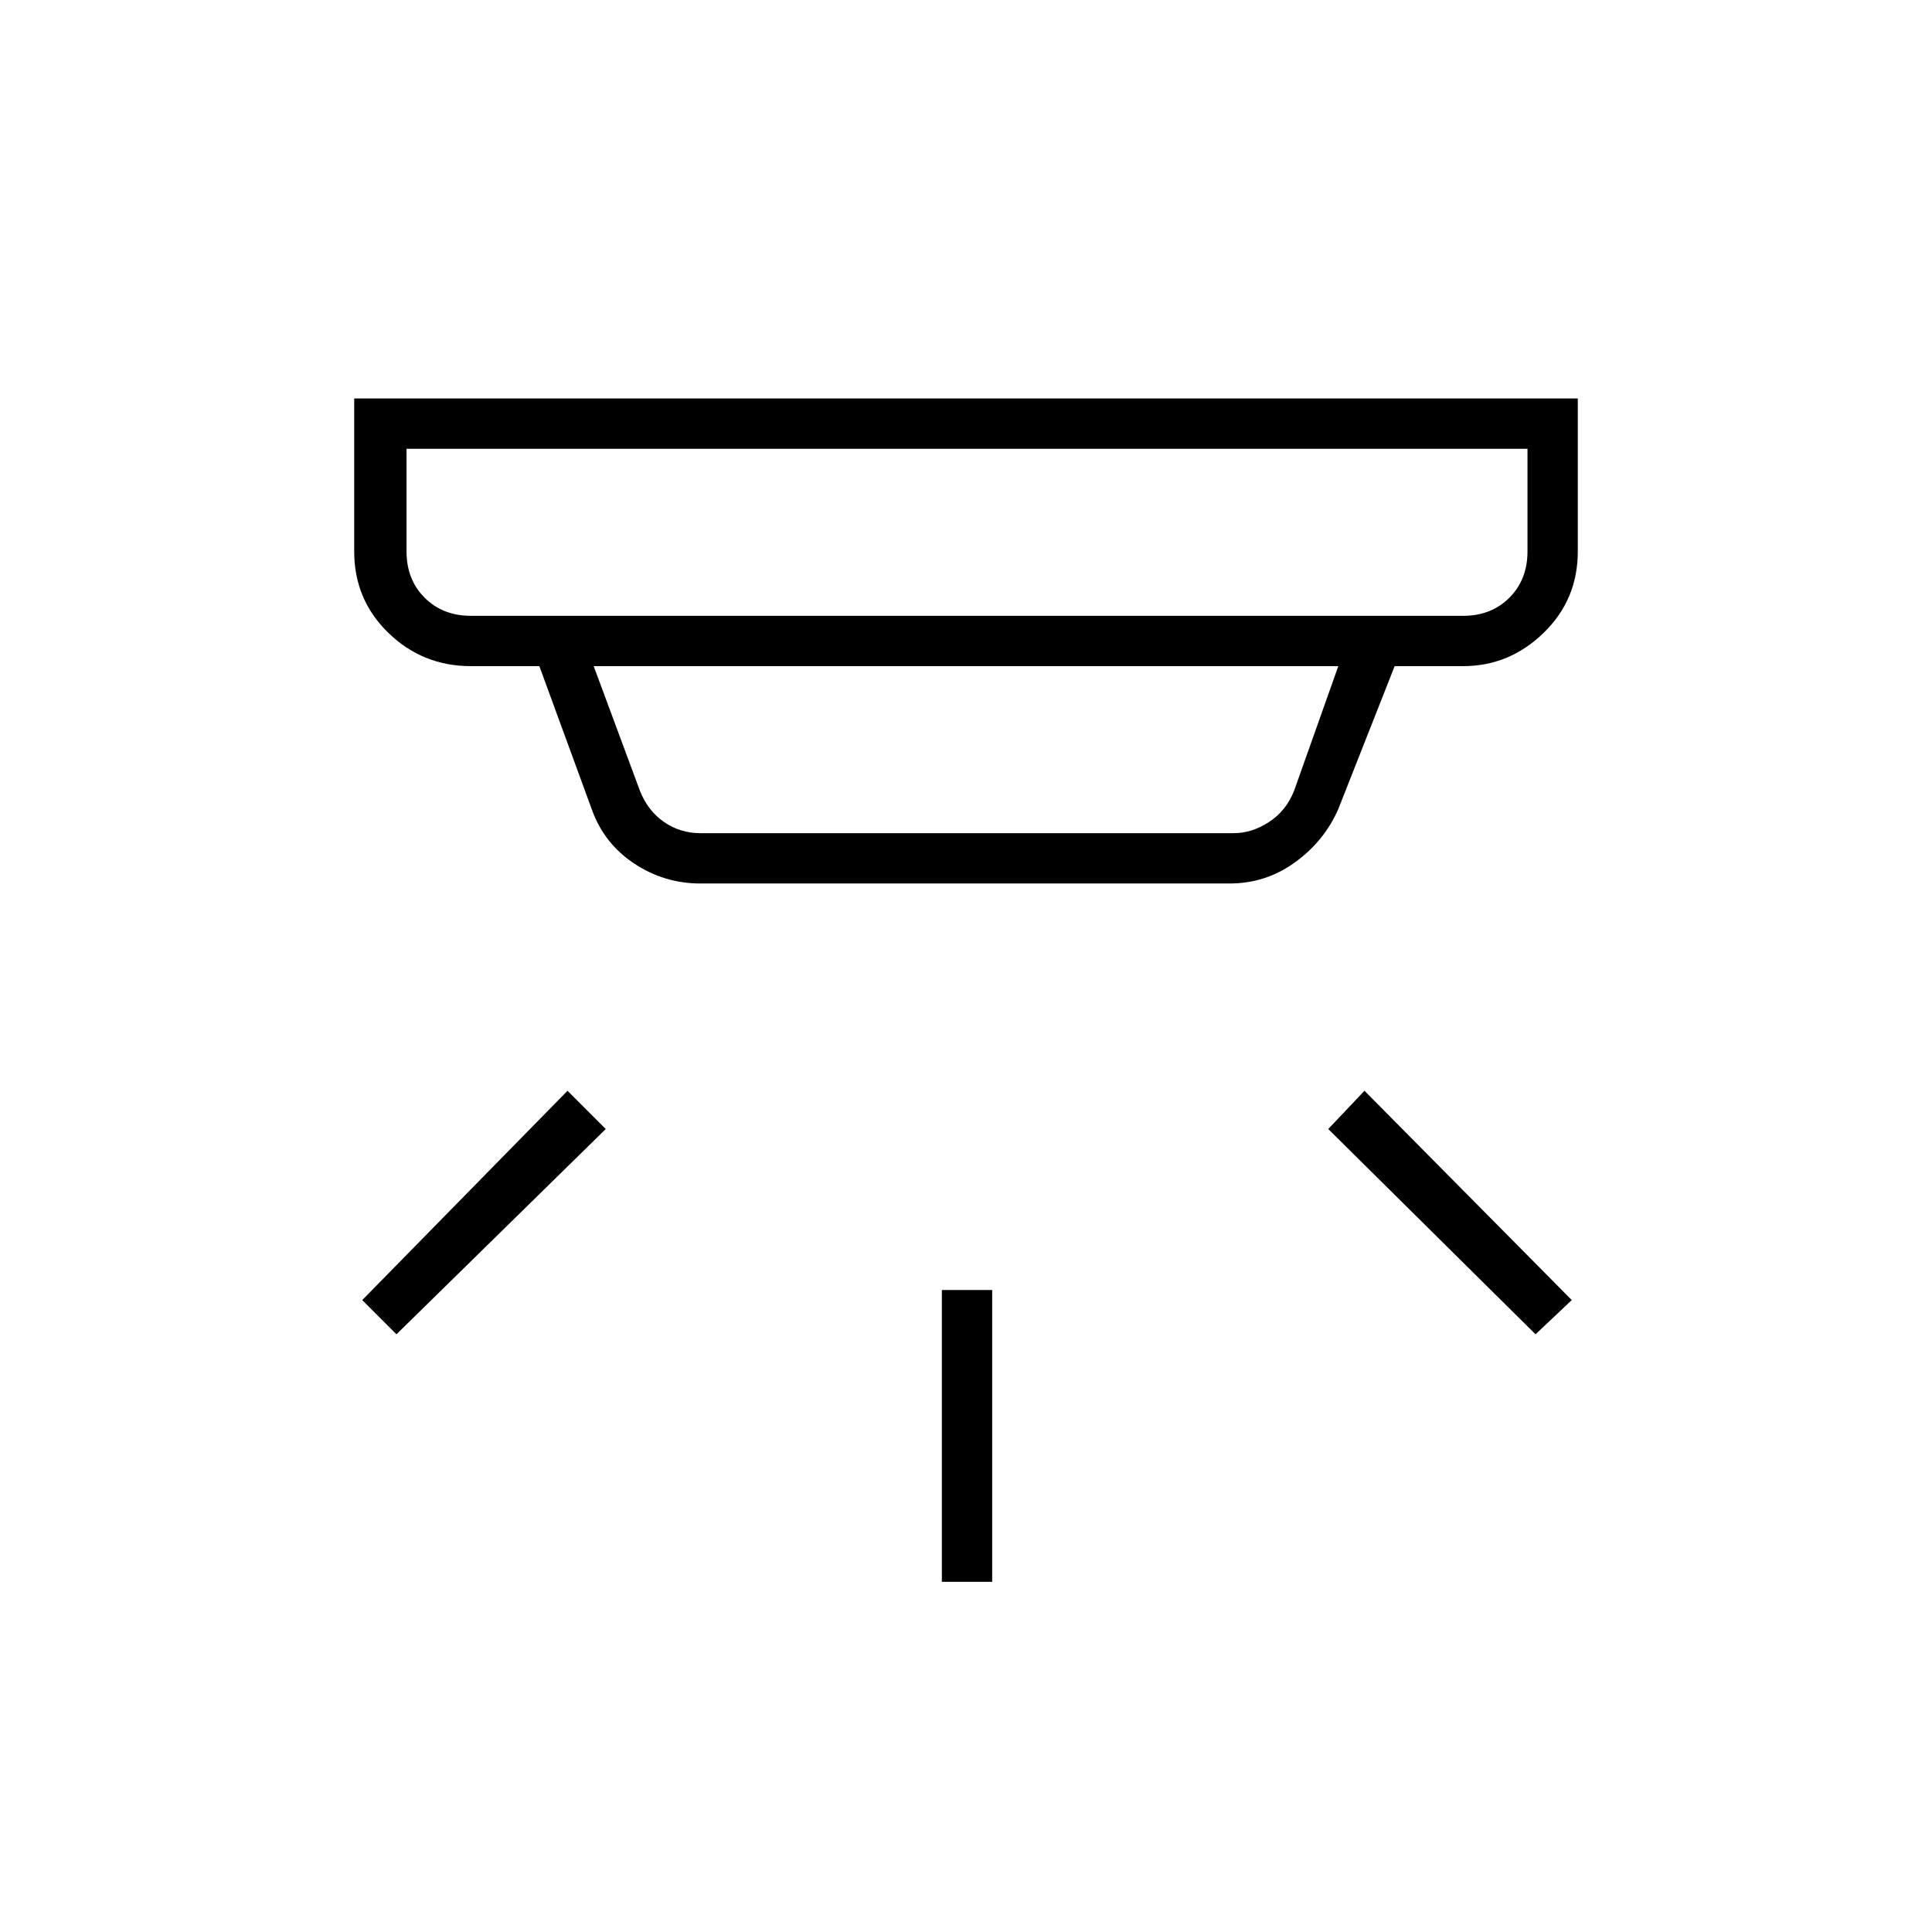 <svg xmlns="http://www.w3.org/2000/svg" height="24" width="24"><path d="M11.7 19.65v-3.625h.625v3.625Zm7.375-3.075-2.575-2.55.45-.475 2.575 2.6Zm-14.15 0L4.5 16.15l2.55-2.6.475.475ZM5.85 7.65h12.325q.35 0 .575-.225.225-.225.225-.575V5.575H5.05V6.85q0 .35.225.575.225.225.575.225Zm2.85 2.7h6.625q.225 0 .438-.138.212-.137.312-.387l.55-1.55h-9.25l.575 1.55q.1.25.3.387.2.138.45.138Zm0 .625q-.45 0-.825-.25-.375-.25-.525-.675L6.7 8.275h-.85q-.6 0-1.025-.413Q4.4 7.45 4.4 6.85v-1.9h15.2v1.9q0 .6-.425 1.012-.425.413-1 .413h-.85l-.7 1.775q-.175.4-.538.662-.362.263-.812.263ZM5.05 7.65V5.575 7.65Z"/></svg>